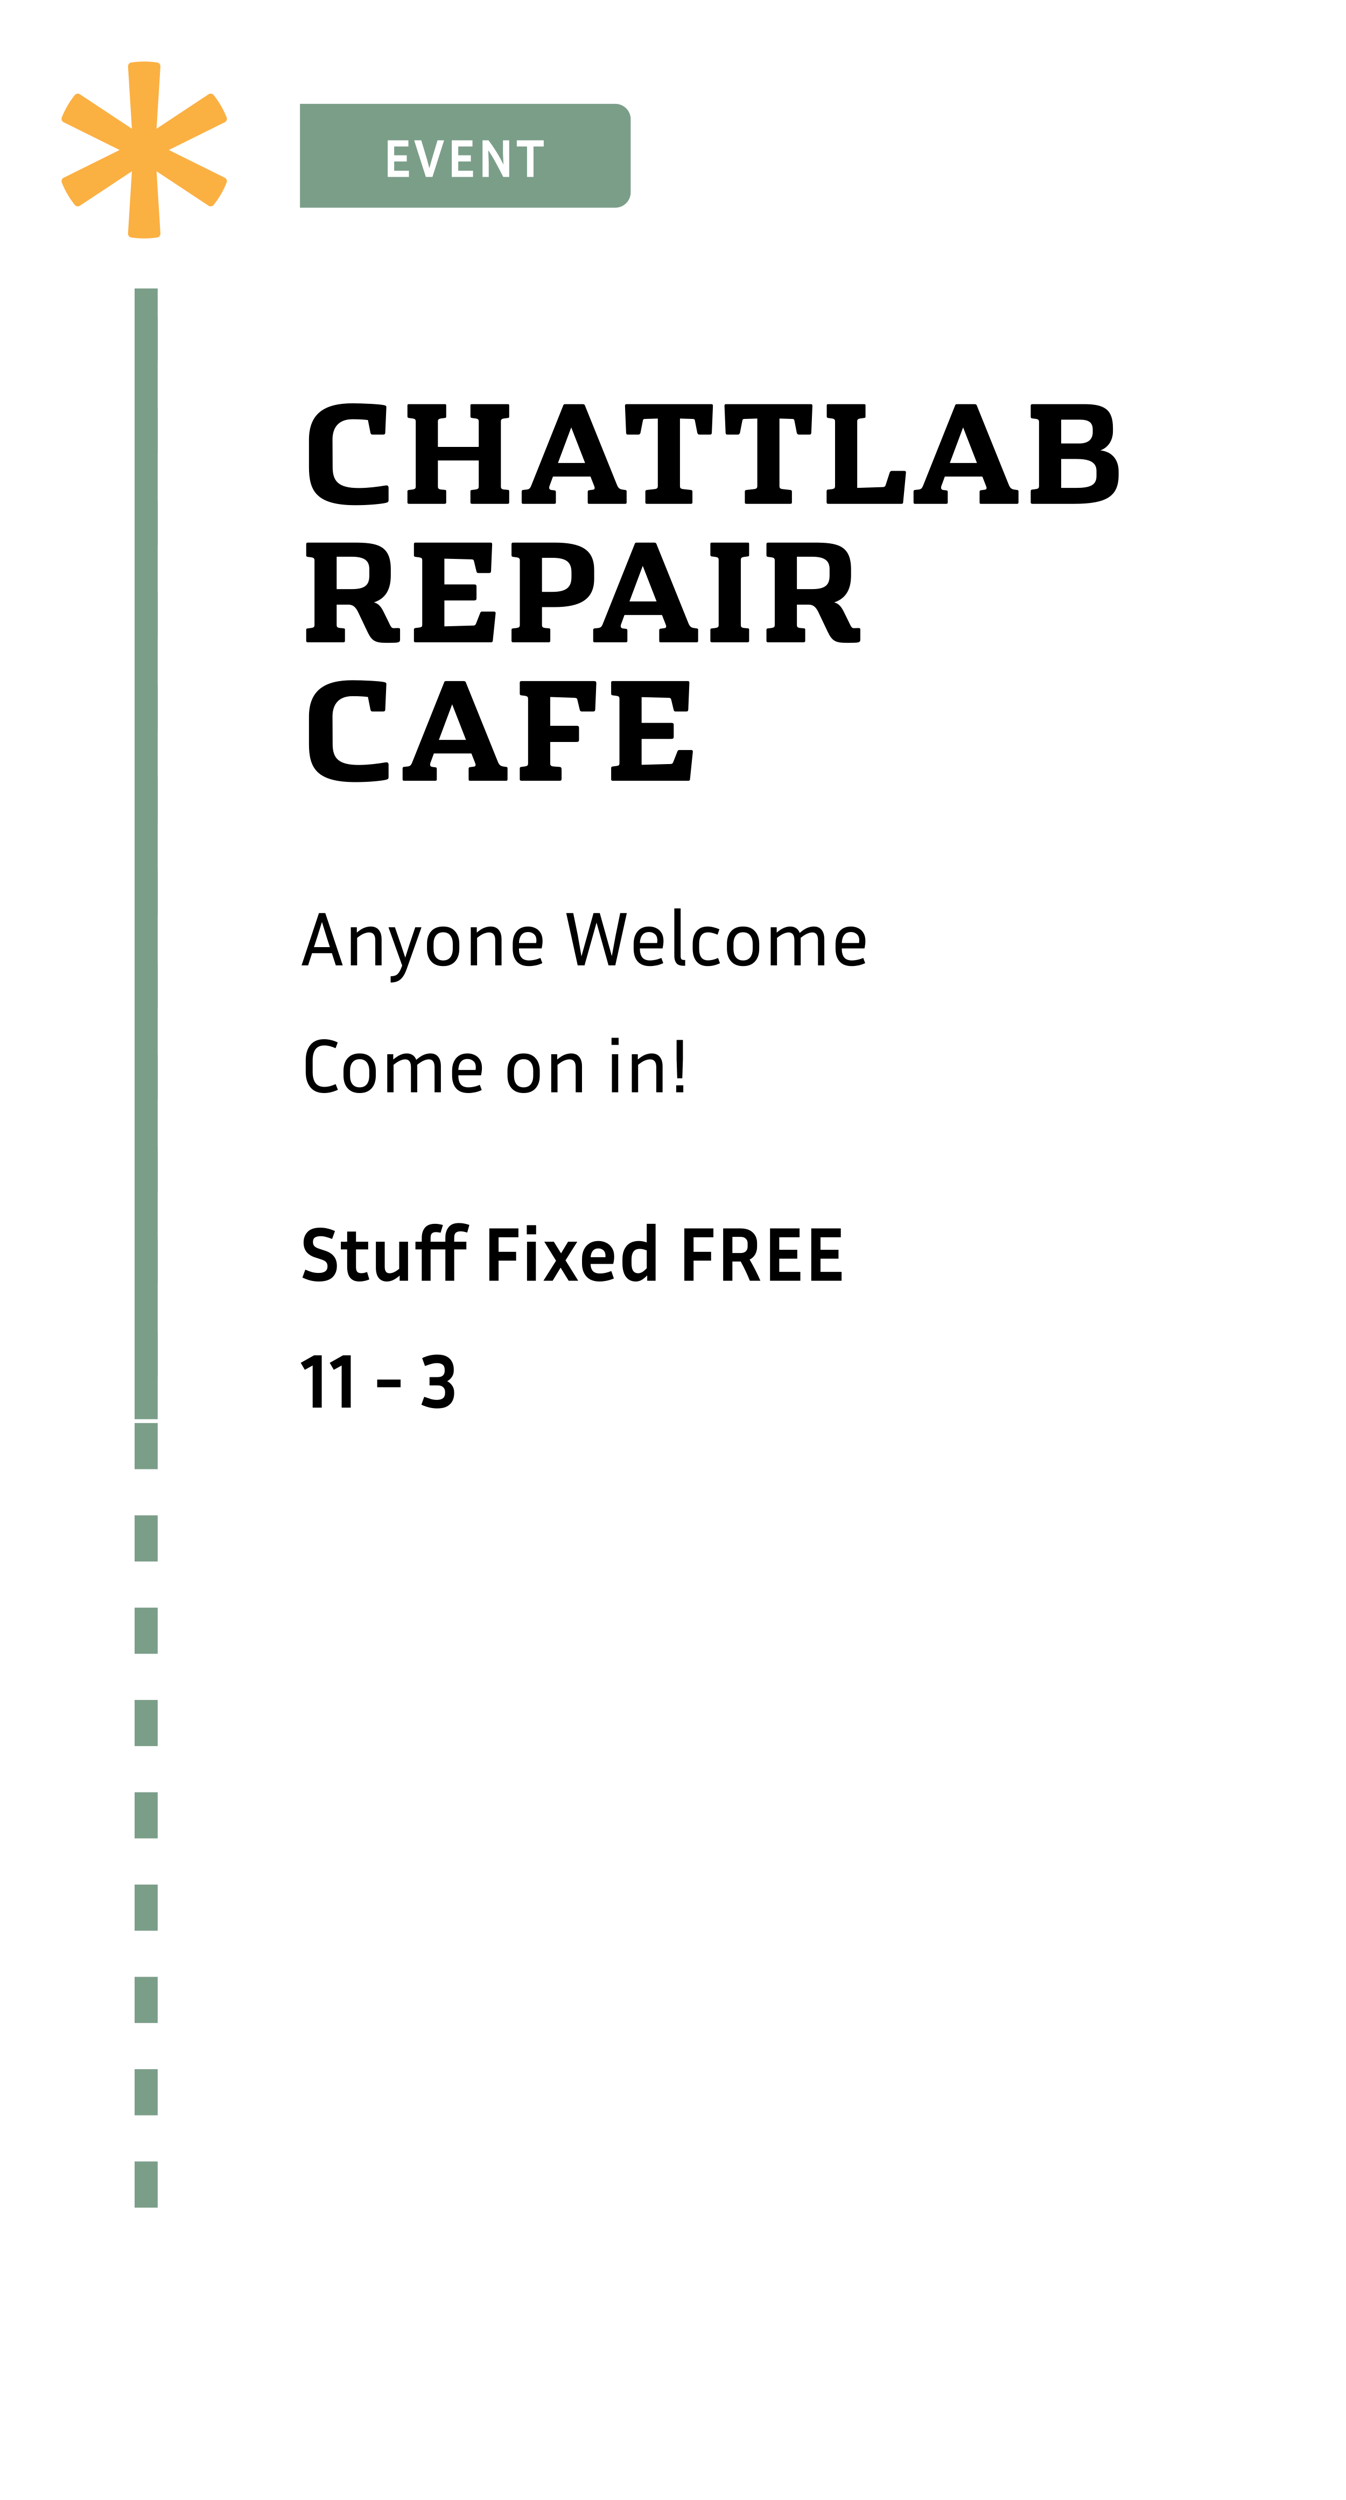 <svg width="350" height="650" viewBox="0 0 350 650" fill="none" xmlns="http://www.w3.org/2000/svg">
<rect width="350" height="650" fill="white"/>
<line x1="38" y1="82" x2="38" y2="574" stroke="#7B9E89" stroke-width="6" stroke-dasharray="12 12"/>
<line x1="38" y1="75" x2="38" y2="369" stroke="#7B9E89" stroke-width="6"/>
<path d="M160 27C162.209 27 164 28.791 164 31V50C164 52.209 162.209 54 160 54H78V27H160Z" fill="#7B9E89"/>
<path d="M106.332 44.39L106.332 46L100.816 46L100.816 36.48L106.192 36.48L106.192 38.09L102.496 38.09L102.496 40.372L105.772 40.372L105.772 41.982L102.496 41.982L102.496 44.39L106.332 44.39ZM115.476 36.48L112.452 46L110.73 46L107.692 36.48L109.54 36.48L110.982 41.268L111.64 43.732L112.34 41.254L113.768 36.48L115.476 36.48ZM122.994 44.39L122.994 46L117.478 46L117.478 36.48L122.854 36.48L122.854 38.09L119.158 38.09L119.158 40.372L122.434 40.372L122.434 41.982L119.158 41.982L119.158 44.39L122.994 44.39ZM125.473 46L125.473 36.48L127.013 36.48C127.751 37.441 128.451 38.459 129.113 39.532C129.776 40.596 130.378 41.693 130.919 42.822L130.794 39.98L130.794 36.48L132.404 36.48L132.404 46L130.864 46C130.266 44.824 129.646 43.643 129.001 42.458C128.367 41.263 127.69 40.139 126.971 39.084L127.083 42.36L127.084 46L125.473 46ZM134.386 38.09L134.386 36.48L141.386 36.48L141.386 38.09L138.726 38.09L138.726 46L137.046 46L137.046 38.09L134.386 38.09Z" fill="white"/>
<path d="M43.903 39L58.444 31.788C58.913 31.556 59.121 31.004 58.928 30.52C58.093 28.421 56.958 26.475 55.575 24.733C55.248 24.322 54.666 24.221 54.228 24.511L40.702 33.467L41.713 17.3C41.745 16.78 41.372 16.323 40.856 16.248C39.76 16.086 38.641 16 37.5 16C36.359 16 35.24 16.086 34.144 16.248C33.628 16.323 33.255 16.78 33.287 17.3L34.298 33.467L20.772 24.511C20.334 24.221 19.752 24.322 19.425 24.733C18.042 26.475 16.907 28.421 16.072 30.52C15.879 31.004 16.087 31.556 16.555 31.788L31.096 39L16.555 46.212C16.087 46.444 15.879 46.996 16.072 47.48C16.907 49.579 18.042 51.525 19.425 53.267C19.752 53.678 20.334 53.779 20.772 53.489L34.298 44.533L33.287 60.7C33.255 61.22 33.628 61.677 34.144 61.752C35.24 61.914 36.359 62 37.5 62C38.641 62 39.76 61.914 40.856 61.752C41.372 61.677 41.745 61.22 41.713 60.7L40.702 44.533L54.228 53.489C54.666 53.779 55.248 53.678 55.575 53.267C56.958 51.525 58.093 49.579 58.928 47.48C59.121 46.996 58.913 46.444 58.444 46.212L43.903 39Z" fill="#FBB042"/>
<path d="M86.46 114.296L86.496 121.46C86.496 125.204 88.08 126.896 93.3 126.896C95.604 126.896 98.232 126.572 100.104 126.248C100.644 126.14 101.04 126.212 101.04 126.86V129.956C101.04 130.424 100.968 130.604 100.356 130.748C99.132 131.036 95.856 131.36 92.472 131.36C82.248 131.36 80.34 127.652 80.34 121.424V114.368C80.34 107.456 84.444 104.864 91.644 104.864C94.236 104.864 99.096 105.08 100.104 105.404C100.392 105.512 100.464 105.62 100.464 105.908L100.176 112.496C100.176 112.856 99.96 113 99.6 113H96.864C96.54 113 96.396 112.82 96.324 112.496L95.676 109.22C94.92 109.112 93.516 109.004 91.68 109.004C87.576 109.004 86.46 111.704 86.46 114.296ZM131.182 127.292L132.046 127.364C132.37 127.4 132.406 127.508 132.406 127.796V130.604C132.406 130.856 132.298 131 132.01 131H122.722C122.47 131 122.326 130.892 122.326 130.64V127.796C122.326 127.544 122.398 127.436 122.65 127.4L123.55 127.292C124.342 127.184 124.486 127.004 124.486 126.428V119.732H113.866V126.428C113.866 127.004 114.01 127.22 114.802 127.292L115.666 127.364C115.99 127.4 116.026 127.508 116.026 127.796V130.604C116.026 130.856 115.918 131 115.63 131H106.342C106.09 131 105.946 130.892 105.946 130.64V127.796C105.946 127.544 106.018 127.436 106.27 127.4L107.17 127.292C107.962 127.184 108.106 127.004 108.106 126.428V109.652C108.106 109.076 107.962 108.896 107.17 108.788L106.306 108.68C106.054 108.644 105.946 108.5 105.946 108.248V105.44C105.946 105.188 106.018 105.08 106.306 105.08H115.666C115.954 105.08 116.026 105.188 116.026 105.44V108.176C116.026 108.572 115.99 108.644 115.666 108.68L114.802 108.788C114.01 108.896 113.866 109.076 113.866 109.652V116.204H124.486V109.652C124.486 109.076 124.342 108.896 123.55 108.788L122.686 108.68C122.434 108.644 122.326 108.5 122.326 108.248V105.44C122.326 105.188 122.398 105.08 122.686 105.08H132.046C132.334 105.08 132.406 105.188 132.406 105.44V108.176C132.406 108.572 132.37 108.644 132.046 108.68L131.182 108.788C130.39 108.896 130.246 109.076 130.246 109.652V126.428C130.246 127.004 130.39 127.22 131.182 127.292ZM146.957 105.08H151.493C151.997 105.08 152.069 105.296 152.249 105.8L160.385 125.96C160.817 127.076 161.249 127.22 162.077 127.328L162.617 127.4C162.833 127.436 162.941 127.508 162.941 127.76V130.64C162.941 130.784 162.869 131 162.617 131H153.221C152.897 131 152.825 131 152.825 130.388V127.904C152.825 127.652 152.933 127.508 153.113 127.472L154.193 127.328C154.589 127.292 154.769 127.004 154.517 126.392L153.545 123.908H143.789L142.889 126.356C142.709 126.896 142.817 127.328 143.357 127.4L144.257 127.508C144.437 127.544 144.545 127.688 144.545 127.94V130.568C144.545 130.892 144.473 131 144.149 131H135.977C135.797 131 135.653 130.892 135.653 130.64V127.832C135.653 127.58 135.761 127.436 135.941 127.4L136.913 127.292C137.597 127.22 137.849 127.04 138.245 125.996L146.381 105.62C146.489 105.26 146.597 105.08 146.957 105.08ZM148.541 111.128L145.085 120.38H152.141L148.541 111.128ZM162.916 105.08H184.984C185.38 105.08 185.38 105.368 185.38 105.62L185.092 112.496C185.056 113 184.804 113 184.516 113H181.852C181.6 113 181.384 112.82 181.312 112.496L180.7 109.364C180.664 109.076 180.484 108.932 180.232 108.932L176.812 108.824V126.32C176.812 126.896 176.956 127.112 177.748 127.184L179.692 127.4C179.908 127.436 180.052 127.58 180.052 127.796V130.64C180.052 130.856 179.944 131 179.656 131H168.208C167.92 131 167.812 130.892 167.812 130.64V127.832C167.812 127.58 167.92 127.436 168.172 127.4L170.116 127.184C170.908 127.112 171.052 126.86 171.052 126.32V108.824L167.632 108.932C167.38 108.932 167.2 109.076 167.164 109.364L166.552 112.496C166.48 112.82 166.264 113 166.012 113H163.384C163.096 113 162.844 113 162.808 112.496L162.52 105.62C162.52 105.368 162.52 105.08 162.916 105.08ZM188.785 105.08H210.853C211.249 105.08 211.249 105.368 211.249 105.62L210.961 112.496C210.925 113 210.673 113 210.385 113H207.721C207.469 113 207.253 112.82 207.181 112.496L206.569 109.364C206.533 109.076 206.353 108.932 206.101 108.932L202.681 108.824V126.32C202.681 126.896 202.825 127.112 203.617 127.184L205.561 127.4C205.777 127.436 205.921 127.58 205.921 127.796V130.64C205.921 130.856 205.813 131 205.525 131H194.077C193.789 131 193.681 130.892 193.681 130.64V127.832C193.681 127.58 193.789 127.436 194.041 127.4L195.985 127.184C196.777 127.112 196.921 126.86 196.921 126.32V108.824L193.501 108.932C193.249 108.932 193.069 109.076 193.033 109.364L192.421 112.496C192.349 112.82 192.133 113 191.881 113H189.253C188.965 113 188.713 113 188.677 112.496L188.389 105.62C188.389 105.368 188.389 105.08 188.785 105.08ZM234.455 131H215.303C215.051 131 214.943 130.784 214.943 130.64V127.724C214.943 127.472 215.051 127.328 215.267 127.292L216.311 127.184C216.995 127.076 217.139 126.896 217.139 126.32V109.652C217.139 109.076 216.995 108.896 216.203 108.788L215.339 108.68C215.087 108.644 214.979 108.5 214.979 108.248V105.44C214.979 105.188 215.051 105.08 215.339 105.08H224.699C224.987 105.08 225.059 105.188 225.059 105.44V108.176C225.059 108.572 225.023 108.644 224.699 108.68L223.835 108.788C223.043 108.896 222.899 109.076 222.899 109.652V126.86L229.559 126.644C229.991 126.644 230.135 126.5 230.279 126.176L231.323 122.936C231.431 122.612 231.647 122.432 231.863 122.432H235.103C235.391 122.432 235.607 122.504 235.571 122.936L234.851 130.46C234.851 130.712 234.851 130.964 234.455 131ZM248.853 105.08H253.389C253.893 105.08 253.965 105.296 254.145 105.8L262.281 125.96C262.713 127.076 263.145 127.22 263.973 127.328L264.513 127.4C264.729 127.436 264.837 127.508 264.837 127.76V130.64C264.837 130.784 264.765 131 264.513 131H255.117C254.793 131 254.721 131 254.721 130.388V127.904C254.721 127.652 254.829 127.508 255.009 127.472L256.089 127.328C256.485 127.292 256.665 127.004 256.413 126.392L255.441 123.908H245.685L244.785 126.356C244.605 126.896 244.713 127.328 245.253 127.4L246.153 127.508C246.333 127.544 246.441 127.688 246.441 127.94V130.568C246.441 130.892 246.369 131 246.045 131H237.873C237.693 131 237.549 130.892 237.549 130.64V127.832C237.549 127.58 237.657 127.436 237.837 127.4L238.809 127.292C239.493 127.22 239.745 127.04 240.141 125.996L248.277 105.62C248.385 105.26 248.493 105.08 248.853 105.08ZM250.437 111.128L246.981 120.38H254.037L250.437 111.128ZM289.402 111.344V112.064C289.402 114.404 288.25 116.348 286.126 117.104C288.682 117.356 290.878 119.048 290.878 122.612V123.476C290.878 129.02 287.818 131 279.286 131H268.414C268.126 131 268.018 130.784 268.018 130.64V127.724C268.018 127.472 268.126 127.328 268.378 127.292L269.242 127.184C270.034 127.076 270.178 126.896 270.178 126.32V109.76C270.178 109.184 269.998 109.004 269.242 108.896L268.378 108.788C268.126 108.752 268.018 108.608 268.018 108.356V105.44C268.018 105.296 268.126 105.08 268.414 105.08H281.806C287.026 105.08 289.402 106.304 289.402 111.344ZM279.862 119.336H275.938V126.86H279.718C283.318 126.86 285.118 126.248 285.118 123.764V122.432C285.118 120.092 283.174 119.336 279.862 119.336ZM280.726 109.112H275.938V115.304H280.654C283.066 115.304 284.146 114.152 284.146 112.352V111.74C284.146 109.94 283.246 109.112 280.726 109.112ZM101.616 148.028V149.612C101.616 153.572 100.032 155.696 97.224 156.632C98.304 156.884 99.024 157.604 99.78 159.152L100.932 161.492C101.652 163.04 101.832 163.328 102.336 163.328C102.804 163.328 103.272 163.292 103.524 163.292C103.992 163.292 104.028 163.436 104.028 163.796V166.172C104.028 167.108 103.812 167.144 100.608 167.144C97.584 167.144 96.72 166.748 95.496 164.156L93.084 159.08C92.328 157.532 91.5 157.244 90.672 157.208H87.54V162.428C87.54 163.004 87.684 163.22 88.476 163.292L89.34 163.364C89.664 163.4 89.7 163.508 89.7 163.796V166.604C89.7 166.856 89.592 167 89.304 167H80.016C79.764 167 79.62 166.892 79.62 166.64V163.796C79.62 163.544 79.692 163.436 79.944 163.4L80.844 163.292C81.636 163.184 81.78 163.004 81.78 162.428V145.76C81.78 145.184 81.6 145.004 80.844 144.896L79.98 144.788C79.728 144.752 79.62 144.608 79.62 144.356V141.44C79.62 141.296 79.728 141.08 80.016 141.08H92.04C98.016 141.08 101.616 141.728 101.616 148.028ZM96.036 148.028C96.036 145.94 94.992 144.752 91.464 144.752H87.54V153.176H91.464C94.992 153.176 96.036 152.06 96.036 149.612V148.028ZM127.686 167H108.03C107.742 167 107.634 166.856 107.634 166.64V163.724C107.634 163.472 107.742 163.328 107.994 163.292L108.858 163.184C109.65 163.076 109.794 163.004 109.794 162.32V145.76C109.794 145.148 109.65 145.004 108.858 144.896L107.994 144.788C107.742 144.752 107.634 144.608 107.634 144.356V141.44C107.634 141.224 107.742 141.08 108.03 141.08H127.578C127.974 141.08 127.974 141.368 127.974 141.62L127.686 148.496C127.65 148.928 127.47 149 127.11 149H124.41C124.086 149 123.978 148.892 123.87 148.496L123.294 146.084C123.186 145.616 123.114 145.436 122.502 145.436L115.554 145.256V151.952H123.294C123.762 151.952 123.906 152.096 123.906 152.564V155.516C123.906 155.984 123.762 156.128 123.186 156.128H115.554V162.86L123.078 162.644C123.546 162.644 123.654 162.428 123.798 162.104L124.842 159.44C124.95 159.116 125.094 159.008 125.382 159.008H128.406C128.73 159.008 128.91 159.116 128.874 159.512L128.154 166.46C128.118 166.82 128.082 167 127.686 167ZM141.867 163.292L142.731 163.364C143.055 163.4 143.091 163.508 143.091 163.796V166.604C143.091 166.856 142.983 167 142.695 167H133.407C133.155 167 133.011 166.892 133.011 166.64V163.796C133.011 163.544 133.083 163.436 133.335 163.4L134.235 163.292C135.027 163.184 135.171 163.004 135.171 162.428V145.76C135.171 145.184 134.991 145.004 134.235 144.896L133.371 144.788C133.119 144.752 133.011 144.608 133.011 144.356V141.44C133.011 141.296 133.119 141.08 133.407 141.08H144.171C151.227 141.08 154.503 142.952 154.503 148.208V150.512C154.503 155.768 150.975 157.856 144.171 157.856H140.931V162.428C140.931 163.004 141.075 163.22 141.867 163.292ZM143.595 145.04H140.931V153.896H143.595C147.411 153.896 148.599 152.6 148.599 150.008V148.856C148.599 146.264 147.411 145.04 143.595 145.04ZM165.549 141.08H170.085C170.589 141.08 170.661 141.296 170.841 141.8L178.977 161.96C179.409 163.076 179.841 163.22 180.669 163.328L181.209 163.4C181.425 163.436 181.533 163.508 181.533 163.76V166.64C181.533 166.784 181.461 167 181.209 167H171.813C171.489 167 171.417 167 171.417 166.388V163.904C171.417 163.652 171.525 163.508 171.705 163.472L172.785 163.328C173.181 163.292 173.361 163.004 173.109 162.392L172.137 159.908H162.381L161.481 162.356C161.301 162.896 161.409 163.328 161.949 163.4L162.849 163.508C163.029 163.544 163.137 163.688 163.137 163.94V166.568C163.137 166.892 163.065 167 162.741 167H154.569C154.389 167 154.245 166.892 154.245 166.64V163.832C154.245 163.58 154.353 163.436 154.533 163.4L155.505 163.292C156.189 163.22 156.441 163.04 156.837 161.996L164.973 141.62C165.081 141.26 165.189 141.08 165.549 141.08ZM167.133 147.128L163.677 156.38H170.733L167.133 147.128ZM193.571 163.292L194.435 163.364C194.759 163.4 194.795 163.508 194.795 163.796V166.604C194.795 166.856 194.687 167 194.399 167H185.111C184.859 167 184.715 166.892 184.715 166.64V163.796C184.715 163.544 184.787 163.436 185.039 163.4L185.939 163.292C186.731 163.184 186.875 163.004 186.875 162.428V145.652C186.875 145.076 186.731 144.896 185.939 144.788L185.075 144.68C184.823 144.644 184.715 144.5 184.715 144.248V141.44C184.715 141.188 184.787 141.08 185.075 141.08H194.435C194.723 141.08 194.795 141.188 194.795 141.44V144.176C194.795 144.572 194.759 144.644 194.435 144.68L193.571 144.788C192.779 144.896 192.635 145.076 192.635 145.652V162.428C192.635 163.004 192.779 163.22 193.571 163.292ZM221.295 148.028V149.612C221.295 153.572 219.711 155.696 216.903 156.632C217.983 156.884 218.703 157.604 219.459 159.152L220.611 161.492C221.331 163.04 221.511 163.328 222.015 163.328C222.483 163.328 222.951 163.292 223.203 163.292C223.671 163.292 223.707 163.436 223.707 163.796V166.172C223.707 167.108 223.491 167.144 220.287 167.144C217.263 167.144 216.399 166.748 215.175 164.156L212.763 159.08C212.007 157.532 211.179 157.244 210.351 157.208H207.219V162.428C207.219 163.004 207.363 163.22 208.155 163.292L209.019 163.364C209.343 163.4 209.379 163.508 209.379 163.796V166.604C209.379 166.856 209.271 167 208.983 167H199.695C199.443 167 199.299 166.892 199.299 166.64V163.796C199.299 163.544 199.371 163.436 199.623 163.4L200.523 163.292C201.315 163.184 201.459 163.004 201.459 162.428V145.76C201.459 145.184 201.279 145.004 200.523 144.896L199.659 144.788C199.407 144.752 199.299 144.608 199.299 144.356V141.44C199.299 141.296 199.407 141.08 199.695 141.08H211.719C217.695 141.08 221.295 141.728 221.295 148.028ZM215.715 148.028C215.715 145.94 214.671 144.752 211.143 144.752H207.219V153.176H211.143C214.671 153.176 215.715 152.06 215.715 149.612V148.028ZM86.46 186.296L86.496 193.46C86.496 197.204 88.08 198.896 93.3 198.896C95.604 198.896 98.232 198.572 100.104 198.248C100.644 198.14 101.04 198.212 101.04 198.86V201.956C101.04 202.424 100.968 202.604 100.356 202.748C99.132 203.036 95.856 203.36 92.472 203.36C82.248 203.36 80.34 199.652 80.34 193.424V186.368C80.34 179.456 84.444 176.864 91.644 176.864C94.236 176.864 99.096 177.08 100.104 177.404C100.392 177.512 100.464 177.62 100.464 177.908L100.176 184.496C100.176 184.856 99.96 185 99.6 185H96.864C96.54 185 96.396 184.82 96.324 184.496L95.676 181.22C94.92 181.112 93.516 181.004 91.68 181.004C87.576 181.004 86.46 183.704 86.46 186.296ZM115.99 177.08H120.526C121.03 177.08 121.102 177.296 121.282 177.8L129.418 197.96C129.85 199.076 130.282 199.22 131.11 199.328L131.65 199.4C131.866 199.436 131.974 199.508 131.974 199.76V202.64C131.974 202.784 131.902 203 131.65 203H122.254C121.93 203 121.858 203 121.858 202.388V199.904C121.858 199.652 121.966 199.508 122.146 199.472L123.226 199.328C123.622 199.292 123.802 199.004 123.55 198.392L122.578 195.908H112.822L111.922 198.356C111.742 198.896 111.85 199.328 112.39 199.4L113.29 199.508C113.47 199.544 113.578 199.688 113.578 199.94V202.568C113.578 202.892 113.506 203 113.182 203H105.01C104.83 203 104.686 202.892 104.686 202.64V199.832C104.686 199.58 104.794 199.436 104.974 199.4L105.946 199.292C106.63 199.22 106.882 199.04 107.278 197.996L115.414 177.62C115.522 177.26 115.63 177.08 115.99 177.08ZM117.574 183.128L114.118 192.38H121.174L117.574 183.128ZM144.012 199.292L145.452 199.4C145.92 199.436 146.028 199.616 146.028 200.156V202.568C146.028 202.784 145.92 203 145.632 203H135.552C135.264 203 135.156 202.784 135.156 202.64V199.832C135.156 199.58 135.264 199.436 135.516 199.4L136.38 199.292C137.172 199.184 137.316 199.004 137.316 198.428V181.76C137.316 181.184 137.136 181.004 136.38 180.896L135.516 180.788C135.264 180.752 135.156 180.608 135.156 180.356V177.44C135.156 177.296 135.264 177.08 135.552 177.08H154.488C154.956 177.08 155.064 177.368 155.064 177.62L154.776 184.496C154.74 184.856 154.596 185 154.2 185H151.284C150.996 185 150.816 184.856 150.744 184.496L150.168 182.084C150.06 181.616 149.988 181.472 149.376 181.436L143.076 181.22V188.708H149.952C150.42 188.708 150.564 188.852 150.564 189.32V192.308C150.564 192.776 150.42 192.92 149.844 192.92H143.076V198.428C143.076 199.004 143.22 199.22 144.012 199.292ZM178.968 203H159.312C159.024 203 158.916 202.856 158.916 202.64V199.724C158.916 199.472 159.024 199.328 159.276 199.292L160.14 199.184C160.932 199.076 161.076 199.004 161.076 198.32V181.76C161.076 181.148 160.932 181.004 160.14 180.896L159.276 180.788C159.024 180.752 158.916 180.608 158.916 180.356V177.44C158.916 177.224 159.024 177.08 159.312 177.08H178.86C179.256 177.08 179.256 177.368 179.256 177.62L178.968 184.496C178.932 184.928 178.752 185 178.392 185H175.692C175.368 185 175.26 184.892 175.152 184.496L174.576 182.084C174.468 181.616 174.396 181.436 173.784 181.436L166.836 181.256V187.952H174.576C175.044 187.952 175.188 188.096 175.188 188.564V191.516C175.188 191.984 175.044 192.128 174.468 192.128H166.836V198.86L174.36 198.644C174.828 198.644 174.936 198.428 175.08 198.104L176.124 195.44C176.232 195.116 176.376 195.008 176.664 195.008H179.688C180.012 195.008 180.192 195.116 180.156 195.512L179.436 202.46C179.4 202.82 179.364 203 178.968 203Z" fill="black"/>
<path d="M87.32 251L86.3 247.84H81.14L80.12 251H78.42L82.94 237.4H84.58L89.12 251H87.32ZM82.4 243.92L81.64 246.26H85.78L85.02 243.92L83.72 239.72L82.4 243.92ZM95.985 242.44C95.612 242.44 95.171 242.533 94.665 242.72C94.171 242.907 93.572 243.287 92.865 243.86V251H91.225V241.1H92.785V242.48C93.492 241.88 94.132 241.467 94.705 241.24C95.291 241.013 95.852 240.9 96.385 240.9C97.305 240.9 98.005 241.193 98.485 241.78C98.978 242.353 99.225 243.173 99.225 244.24V251H97.585V244.48C97.585 243.12 97.052 242.44 95.985 242.44ZM105.738 252C105.311 253.2 104.784 254.073 104.158 254.62C103.544 255.18 102.684 255.46 101.578 255.46V253.84C102.031 253.827 102.418 253.767 102.738 253.66C103.071 253.553 103.364 253.333 103.618 253C103.884 252.68 104.138 252.2 104.378 251.56L104.578 251.06L101.018 241.1H102.698L104.358 245.92L105.378 249L106.358 245.92L107.978 241.1H109.598L105.738 252ZM119.436 245.44V246.64C119.436 248.053 119.069 249.167 118.336 249.98C117.616 250.793 116.583 251.2 115.236 251.2C113.903 251.2 112.869 250.793 112.136 249.98C111.403 249.167 111.036 248.053 111.036 246.64V245.44C111.036 244.053 111.396 242.953 112.116 242.14C112.849 241.313 113.889 240.9 115.236 240.9C116.583 240.9 117.616 241.313 118.336 242.14C119.069 242.953 119.436 244.053 119.436 245.44ZM117.736 245.44C117.736 244.493 117.523 243.753 117.096 243.22C116.669 242.673 116.049 242.4 115.236 242.4C114.436 242.4 113.816 242.673 113.376 243.22C112.949 243.753 112.736 244.493 112.736 245.44V246.64C112.736 247.627 112.949 248.387 113.376 248.92C113.816 249.453 114.436 249.72 115.236 249.72C116.049 249.72 116.669 249.453 117.096 248.92C117.523 248.387 117.736 247.627 117.736 246.64V245.44ZM127.176 242.44C126.803 242.44 126.363 242.533 125.856 242.72C125.363 242.907 124.763 243.287 124.056 243.86V251H122.416V241.1H123.976V242.48C124.683 241.88 125.323 241.467 125.896 241.24C126.483 241.013 127.043 240.9 127.576 240.9C128.496 240.9 129.196 241.193 129.676 241.78C130.17 242.353 130.416 243.173 130.416 244.24V251H128.776V244.48C128.776 243.12 128.243 242.44 127.176 242.44ZM141.022 250.42C140.422 250.713 139.822 250.913 139.222 251.02C138.622 251.14 138.069 251.2 137.562 251.2C136.135 251.2 135.069 250.793 134.362 249.98C133.669 249.167 133.322 248.053 133.322 246.64V245.44C133.322 244.067 133.669 242.967 134.362 242.14C135.069 241.313 136.062 240.9 137.342 240.9C138.022 240.9 138.642 241.04 139.202 241.32C139.775 241.587 140.229 242 140.562 242.56C140.909 243.107 141.082 243.813 141.082 244.68C141.082 245.24 141.002 245.88 140.842 246.6H134.942V246.64C134.942 247.653 135.149 248.42 135.562 248.94C135.989 249.46 136.669 249.72 137.602 249.72C138.029 249.72 138.495 249.667 139.002 249.56C139.522 249.453 140.029 249.287 140.522 249.06L141.022 250.42ZM137.342 242.34C136.569 242.34 135.982 242.593 135.582 243.1C135.195 243.593 134.982 244.293 134.942 245.2H139.422C139.462 244.96 139.482 244.733 139.482 244.52C139.482 243.773 139.269 243.227 138.842 242.88C138.429 242.52 137.929 242.34 137.342 242.34ZM150.236 243.16L151.196 248.66L154.336 237.4H155.956L159.096 248.6L160.096 243.16L161.276 237.4H162.996L159.996 251H158.236L155.116 239.88L151.996 251H150.216L147.236 237.4H149.056L150.236 243.16ZM172.467 250.42C171.867 250.713 171.267 250.913 170.667 251.02C170.067 251.14 169.514 251.2 169.007 251.2C167.581 251.2 166.514 250.793 165.807 249.98C165.114 249.167 164.767 248.053 164.767 246.64V245.44C164.767 244.067 165.114 242.967 165.807 242.14C166.514 241.313 167.507 240.9 168.787 240.9C169.467 240.9 170.087 241.04 170.647 241.32C171.221 241.587 171.674 242 172.007 242.56C172.354 243.107 172.527 243.813 172.527 244.68C172.527 245.24 172.447 245.88 172.287 246.6H166.387V246.64C166.387 247.653 166.594 248.42 167.007 248.94C167.434 249.46 168.114 249.72 169.047 249.72C169.474 249.72 169.941 249.667 170.447 249.56C170.967 249.453 171.474 249.287 171.967 249.06L172.467 250.42ZM168.787 242.34C168.014 242.34 167.427 242.593 167.027 243.1C166.641 243.593 166.427 244.293 166.387 245.2H170.867C170.907 244.96 170.927 244.733 170.927 244.52C170.927 243.773 170.714 243.227 170.287 242.88C169.874 242.52 169.374 242.34 168.787 242.34ZM175.345 248.6V236.2H176.985V248.52C176.985 248.88 177.039 249.153 177.145 249.34C177.265 249.513 177.499 249.6 177.845 249.6H178.165V251.1H177.705C176.825 251.1 176.212 250.867 175.865 250.4C175.519 249.933 175.345 249.333 175.345 248.6ZM181.799 245.46V246.64C181.799 247.653 181.986 248.42 182.359 248.94C182.732 249.447 183.326 249.7 184.139 249.7C184.939 249.7 185.799 249.493 186.719 249.08L187.219 250.46C186.126 250.953 185.066 251.2 184.039 251.2C182.759 251.2 181.786 250.793 181.119 249.98C180.452 249.167 180.119 248.053 180.119 246.64V245.46C180.119 244.047 180.452 242.933 181.119 242.12C181.786 241.307 182.759 240.9 184.039 240.9C184.519 240.9 185.012 240.967 185.519 241.1C186.039 241.22 186.559 241.393 187.079 241.62L186.579 243.02C186.139 242.833 185.712 242.687 185.299 242.58C184.899 242.473 184.512 242.42 184.139 242.42C183.326 242.42 182.732 242.68 182.359 243.2C181.986 243.707 181.799 244.46 181.799 245.46ZM197.424 245.44V246.64C197.424 248.053 197.058 249.167 196.324 249.98C195.604 250.793 194.571 251.2 193.224 251.2C191.891 251.2 190.858 250.793 190.124 249.98C189.391 249.167 189.024 248.053 189.024 246.64V245.44C189.024 244.053 189.384 242.953 190.104 242.14C190.838 241.313 191.878 240.9 193.224 240.9C194.571 240.9 195.604 241.313 196.324 242.14C197.058 242.953 197.424 244.053 197.424 245.44ZM195.724 245.44C195.724 244.493 195.511 243.753 195.084 243.22C194.658 242.673 194.038 242.4 193.224 242.4C192.424 242.4 191.804 242.673 191.364 243.22C190.938 243.753 190.724 244.493 190.724 245.44V246.64C190.724 247.627 190.938 248.387 191.364 248.92C191.804 249.453 192.424 249.72 193.224 249.72C194.038 249.72 194.658 249.453 195.084 248.92C195.511 248.387 195.724 247.627 195.724 246.64V245.44ZM205.065 242.44C204.691 242.44 204.271 242.54 203.805 242.74C203.338 242.927 202.751 243.3 202.045 243.86V251H200.405V241.1H201.965V242.48C202.671 241.893 203.298 241.487 203.845 241.26C204.391 241.02 204.931 240.9 205.465 240.9C206.091 240.9 206.611 241.047 207.025 241.34C207.438 241.62 207.745 242.027 207.945 242.56C208.678 241.933 209.331 241.5 209.905 241.26C210.491 241.02 211.065 240.9 211.625 240.9C212.505 240.9 213.178 241.193 213.645 241.78C214.111 242.353 214.345 243.173 214.345 244.24V251H212.705V244.48C212.705 243.12 212.211 242.44 211.225 242.44C210.851 242.44 210.425 242.54 209.945 242.74C209.478 242.927 208.891 243.3 208.185 243.86C208.198 243.913 208.205 243.973 208.205 244.04C208.205 244.107 208.205 244.173 208.205 244.24V251H206.565V244.48C206.565 243.12 206.065 242.44 205.065 242.44ZM224.967 250.42C224.367 250.713 223.767 250.913 223.167 251.02C222.567 251.14 222.014 251.2 221.507 251.2C220.081 251.2 219.014 250.793 218.307 249.98C217.614 249.167 217.267 248.053 217.267 246.64V245.44C217.267 244.067 217.614 242.967 218.307 242.14C219.014 241.313 220.007 240.9 221.287 240.9C221.967 240.9 222.587 241.04 223.147 241.32C223.721 241.587 224.174 242 224.507 242.56C224.854 243.107 225.027 243.813 225.027 244.68C225.027 245.24 224.947 245.88 224.787 246.6H218.887V246.64C218.887 247.653 219.094 248.42 219.507 248.94C219.934 249.46 220.614 249.72 221.547 249.72C221.974 249.72 222.441 249.667 222.947 249.56C223.467 249.453 223.974 249.287 224.467 249.06L224.967 250.42ZM221.287 242.34C220.514 242.34 219.927 242.593 219.527 243.1C219.141 243.593 218.927 244.293 218.887 245.2H223.367C223.407 244.96 223.427 244.733 223.427 244.52C223.427 243.773 223.214 243.227 222.787 242.88C222.374 242.52 221.874 242.34 221.287 242.34ZM81.3 278.7C81.3 279.953 81.547 280.92 82.04 281.6C82.547 282.267 83.32 282.6 84.36 282.6C84.813 282.6 85.26 282.547 85.7 282.44C86.14 282.333 86.667 282.147 87.28 281.88L87.86 283.36C87.207 283.653 86.587 283.867 86 284C85.413 284.133 84.847 284.2 84.3 284.2C82.727 284.2 81.533 283.707 80.72 282.72C79.907 281.733 79.5 280.393 79.5 278.7V275.7C79.5 274.007 79.907 272.667 80.72 271.68C81.533 270.693 82.727 270.2 84.3 270.2C84.847 270.2 85.413 270.267 86 270.4C86.6 270.533 87.207 270.747 87.82 271.04L87.26 272.54C86.18 272.06 85.213 271.82 84.36 271.82C83.32 271.82 82.547 272.153 82.04 272.82C81.547 273.487 81.3 274.447 81.3 275.7V278.7ZM97.717 278.44V279.64C97.717 281.053 97.35 282.167 96.617 282.98C95.897 283.793 94.864 284.2 93.517 284.2C92.184 284.2 91.15 283.793 90.417 282.98C89.684 282.167 89.317 281.053 89.317 279.64V278.44C89.317 277.053 89.677 275.953 90.397 275.14C91.13 274.313 92.171 273.9 93.517 273.9C94.864 273.9 95.897 274.313 96.617 275.14C97.35 275.953 97.717 277.053 97.717 278.44ZM96.017 278.44C96.017 277.493 95.804 276.753 95.377 276.22C94.951 275.673 94.331 275.4 93.517 275.4C92.717 275.4 92.097 275.673 91.657 276.22C91.231 276.753 91.017 277.493 91.017 278.44V279.64C91.017 280.627 91.231 281.387 91.657 281.92C92.097 282.453 92.717 282.72 93.517 282.72C94.331 282.72 94.951 282.453 95.377 281.92C95.804 281.387 96.017 280.627 96.017 279.64V278.44ZM105.358 275.44C104.984 275.44 104.564 275.54 104.098 275.74C103.631 275.927 103.044 276.3 102.338 276.86V284H100.698V274.1H102.258V275.48C102.964 274.893 103.591 274.487 104.138 274.26C104.684 274.02 105.224 273.9 105.758 273.9C106.384 273.9 106.904 274.047 107.318 274.34C107.731 274.62 108.038 275.027 108.238 275.56C108.971 274.933 109.624 274.5 110.198 274.26C110.784 274.02 111.358 273.9 111.918 273.9C112.798 273.9 113.471 274.193 113.938 274.78C114.404 275.353 114.638 276.173 114.638 277.24V284H112.998V277.48C112.998 276.12 112.504 275.44 111.518 275.44C111.144 275.44 110.718 275.54 110.237 275.74C109.771 275.927 109.184 276.3 108.478 276.86C108.491 276.913 108.498 276.973 108.498 277.04C108.498 277.107 108.498 277.173 108.498 277.24V284H106.858V277.48C106.858 276.12 106.358 275.44 105.358 275.44ZM125.26 283.42C124.66 283.713 124.06 283.913 123.46 284.02C122.86 284.14 122.307 284.2 121.8 284.2C120.374 284.2 119.307 283.793 118.6 282.98C117.907 282.167 117.56 281.053 117.56 279.64V278.44C117.56 277.067 117.907 275.967 118.6 275.14C119.307 274.313 120.3 273.9 121.58 273.9C122.26 273.9 122.88 274.04 123.44 274.32C124.014 274.587 124.467 275 124.8 275.56C125.147 276.107 125.32 276.813 125.32 277.68C125.32 278.24 125.24 278.88 125.08 279.6H119.18V279.64C119.18 280.653 119.387 281.42 119.8 281.94C120.227 282.46 120.907 282.72 121.84 282.72C122.267 282.72 122.734 282.667 123.24 282.56C123.76 282.453 124.267 282.287 124.76 282.06L125.26 283.42ZM121.58 275.34C120.807 275.34 120.22 275.593 119.82 276.1C119.434 276.593 119.22 277.293 119.18 278.2H123.66C123.7 277.96 123.72 277.733 123.72 277.52C123.72 276.773 123.507 276.227 123.08 275.88C122.667 275.52 122.167 275.34 121.58 275.34ZM140.354 278.44V279.64C140.354 281.053 139.987 282.167 139.254 282.98C138.534 283.793 137.501 284.2 136.154 284.2C134.821 284.2 133.787 283.793 133.054 282.98C132.321 282.167 131.954 281.053 131.954 279.64V278.44C131.954 277.053 132.314 275.953 133.034 275.14C133.767 274.313 134.807 273.9 136.154 273.9C137.501 273.9 138.534 274.313 139.254 275.14C139.987 275.953 140.354 277.053 140.354 278.44ZM138.654 278.44C138.654 277.493 138.441 276.753 138.014 276.22C137.587 275.673 136.967 275.4 136.154 275.4C135.354 275.4 134.734 275.673 134.294 276.22C133.867 276.753 133.654 277.493 133.654 278.44V279.64C133.654 280.627 133.867 281.387 134.294 281.92C134.734 282.453 135.354 282.72 136.154 282.72C136.967 282.72 137.587 282.453 138.014 281.92C138.441 281.387 138.654 280.627 138.654 279.64V278.44ZM148.094 275.44C147.721 275.44 147.281 275.533 146.774 275.72C146.281 275.907 145.681 276.287 144.974 276.86V284H143.334V274.1H144.894V275.48C145.601 274.88 146.241 274.467 146.814 274.24C147.401 274.013 147.961 273.9 148.494 273.9C149.414 273.9 150.114 274.193 150.594 274.78C151.088 275.353 151.334 276.173 151.334 277.24V284H149.694V277.48C149.694 276.12 149.161 275.44 148.094 275.44ZM160.855 271.68H159.015V269.84H160.855V271.68ZM160.755 284H159.115V274.1H160.755V284ZM169.051 275.44C168.678 275.44 168.238 275.533 167.731 275.72C167.238 275.907 166.638 276.287 165.931 276.86V284H164.291V274.1H165.851V275.48C166.558 274.88 167.198 274.467 167.771 274.24C168.358 274.013 168.918 273.9 169.451 273.9C170.371 273.9 171.071 274.193 171.551 274.78C172.045 275.353 172.291 276.173 172.291 277.24V284H170.651V277.48C170.651 276.12 170.118 275.44 169.051 275.44ZM177.417 280.36H176.097L175.937 275.4V270.4H177.577V275.4L177.417 280.36ZM177.677 284H175.837V282.18H177.677V284Z" fill="black"/>
<path d="M82.84 330.98C84.387 330.98 85.16 330.407 85.16 329.26C85.16 328.793 85.04 328.427 84.8 328.16C84.573 327.893 84.147 327.66 83.52 327.46L81.88 326.92C79.92 326.28 78.94 324.993 78.94 323.06C78.94 321.94 79.287 321.02 79.98 320.3C80.687 319.567 81.787 319.2 83.28 319.2C83.907 319.2 84.527 319.273 85.14 319.42C85.753 319.553 86.407 319.773 87.1 320.08L86.36 322.14C85.72 321.887 85.173 321.707 84.72 321.6C84.28 321.48 83.827 321.42 83.36 321.42C82.747 321.42 82.26 321.533 81.9 321.76C81.553 321.973 81.38 322.367 81.38 322.94C81.38 323.367 81.5 323.72 81.74 324C81.993 324.267 82.407 324.493 82.98 324.68L84.62 325.22C85.607 325.553 86.347 326.04 86.84 326.68C87.347 327.307 87.6 328.14 87.6 329.18C87.6 330.38 87.22 331.353 86.46 332.1C85.7 332.833 84.507 333.2 82.88 333.2C82.24 333.2 81.573 333.127 80.88 332.98C80.2 332.82 79.453 332.553 78.64 332.18L79.38 330.12C80.127 330.44 80.76 330.667 81.28 330.8C81.813 330.92 82.333 330.98 82.84 330.98ZM96.032 332.66C95.685 332.82 95.285 332.947 94.832 333.04C94.378 333.147 93.918 333.2 93.452 333.2C92.678 333.2 92.058 333.04 91.592 332.72C91.125 332.4 90.785 331.953 90.572 331.38C90.372 330.807 90.272 330.153 90.272 329.42V324.86H88.632V322.86H90.272V320.22H92.572V322.86H95.732V324.86H92.572V329.42C92.572 330.033 92.685 330.46 92.912 330.7C93.152 330.927 93.492 331.04 93.932 331.04C94.145 331.04 94.372 331.02 94.612 330.98C94.865 330.927 95.145 330.84 95.452 330.72L96.032 332.66ZM103.921 333V331.66C103.307 332.193 102.734 332.587 102.201 332.84C101.667 333.08 101.127 333.2 100.581 333.2C99.674 333.2 98.974 332.893 98.481 332.28C97.987 331.653 97.741 330.78 97.741 329.66V322.86H100.041V329.38C100.041 330.5 100.454 331.06 101.281 331.06C101.614 331.06 101.974 330.98 102.361 330.82C102.761 330.66 103.241 330.353 103.801 329.9V322.86H106.101V333H103.921ZM115.808 333V324.86H111.968V333H109.668V324.86H108.028V322.86H109.668V321.86C109.668 320.793 109.934 319.92 110.468 319.24C111.014 318.547 111.914 318.2 113.168 318.2C113.541 318.2 113.894 318.233 114.228 318.3C114.561 318.353 114.874 318.427 115.168 318.52L114.568 320.52C114.114 320.413 113.701 320.36 113.328 320.36C112.901 320.36 112.568 320.467 112.328 320.68C112.088 320.893 111.968 321.287 111.968 321.86V322.86H115.808V321.8C115.808 320.693 116.088 319.787 116.648 319.08C117.208 318.36 118.108 318 119.348 318C119.801 318 120.268 318.047 120.748 318.14C121.228 318.233 121.661 318.353 122.048 318.5L121.488 320.48C120.848 320.267 120.274 320.16 119.768 320.16C119.234 320.16 118.821 320.28 118.528 320.52C118.248 320.747 118.108 321.173 118.108 321.8V322.86H121.268V324.86H118.108V333H115.808ZM134.203 327.78H129.643V333H127.243V319.4H134.803V321.7H129.643V325.48H134.203V327.78ZM139.401 320.94H136.981V318.56H139.401V320.94ZM139.341 333H137.041V322.86H139.341V333ZM147.87 333L145.77 329.6L143.71 333H141.31L144.59 327.8L141.53 322.86H144.01L145.89 325.88L147.71 322.86H150.11L147.05 327.7L150.35 333H147.87ZM159.624 332.42C158.93 332.7 158.277 332.9 157.664 333.02C157.05 333.14 156.47 333.2 155.924 333.2C154.417 333.2 153.277 332.773 152.504 331.92C151.73 331.067 151.344 329.933 151.344 328.52V327.32C151.344 326.373 151.517 325.553 151.864 324.86C152.21 324.167 152.704 323.627 153.344 323.24C153.984 322.853 154.737 322.66 155.604 322.66C156.31 322.66 156.97 322.807 157.584 323.1C158.21 323.38 158.717 323.827 159.104 324.44C159.504 325.04 159.704 325.813 159.704 326.76C159.704 327.04 159.684 327.34 159.644 327.66C159.604 327.967 159.537 328.293 159.444 328.64H153.564C153.59 329.467 153.797 330.087 154.184 330.5C154.57 330.913 155.19 331.12 156.044 331.12C156.497 331.12 156.964 331.067 157.444 330.96C157.937 330.853 158.444 330.693 158.964 330.48L159.624 332.42ZM155.604 324.6C154.99 324.6 154.51 324.8 154.164 325.2C153.83 325.587 153.637 326.147 153.584 326.88H157.424C157.437 326.813 157.444 326.753 157.444 326.7C157.444 326.633 157.444 326.573 157.444 326.52C157.444 325.88 157.264 325.4 156.904 325.08C156.544 324.76 156.11 324.6 155.604 324.6ZM168.293 333V331.62C167.68 332.233 167.147 332.653 166.693 332.88C166.253 333.093 165.793 333.2 165.313 333.2C164.22 333.2 163.367 332.787 162.753 331.96C162.153 331.133 161.853 329.973 161.853 328.48V327.4C161.853 325.947 162.22 324.793 162.953 323.94C163.687 323.087 164.747 322.66 166.133 322.66C166.48 322.66 166.82 322.693 167.153 322.76C167.5 322.827 167.84 322.92 168.173 323.04V318.2H170.473V333H168.293ZM164.213 328.48C164.213 329.373 164.36 330.027 164.653 330.44C164.96 330.853 165.387 331.06 165.933 331.06C166.24 331.06 166.567 330.973 166.913 330.8C167.26 330.613 167.68 330.267 168.173 329.76V325.12C167.52 324.853 166.92 324.72 166.373 324.72C165.6 324.72 165.047 324.96 164.713 325.44C164.38 325.92 164.213 326.573 164.213 327.4V328.48ZM184.906 327.78H180.346V333H177.946V319.4H185.506V321.7H180.346V325.48H184.906V327.78ZM190.444 328V333H188.044V319.4H192.584C193.957 319.4 195.011 319.753 195.744 320.46C196.491 321.153 196.864 322.087 196.864 323.26V324.12C196.864 324.893 196.697 325.573 196.364 326.16C196.031 326.747 195.551 327.193 194.924 327.5C196.017 329.367 196.951 331.2 197.724 333H194.984C194.317 331.333 193.524 329.667 192.604 328H190.444ZM192.584 321.6H190.444V325.8H192.584C193.171 325.8 193.617 325.653 193.924 325.36C194.244 325.053 194.404 324.64 194.404 324.12V323.26C194.404 322.753 194.244 322.353 193.924 322.06C193.617 321.753 193.171 321.6 192.584 321.6ZM208.112 330.7V333H200.232V319.4H207.912V321.7H202.632V324.96H207.312V327.26H202.632V330.7H208.112ZM218.834 330.7V333H210.954V319.4H218.634V321.7H213.354V324.96H218.034V327.26H213.354V330.7H218.834ZM78.2 354.34L81.66 352.4H83.66V366H81.3V355.04L79.26 356.16L78.2 354.34ZM85.739 354.34L89.199 352.4H91.199V366H88.839V355.04L86.799 356.16L85.739 354.34ZM98.082 360.7V358.7H104.162V360.7H98.082ZM118.092 362.3C118.092 363.007 117.945 363.66 117.652 364.26C117.359 364.847 116.885 365.32 116.232 365.68C115.592 366.027 114.732 366.2 113.652 366.2C113.039 366.2 112.399 366.127 111.732 365.98C111.079 365.833 110.359 365.587 109.572 365.24L110.312 363.18C111.019 363.433 111.612 363.633 112.092 363.78C112.585 363.913 113.079 363.98 113.572 363.98C114.279 363.98 114.812 363.84 115.172 363.56C115.545 363.267 115.732 362.813 115.732 362.2V361.92C115.732 361.413 115.572 361.007 115.252 360.7C114.945 360.38 114.465 360.22 113.812 360.22H111.692V358.06H113.812C114.439 358.06 114.899 357.913 115.192 357.62C115.485 357.313 115.632 356.92 115.632 356.44V356.16C115.632 355.547 115.459 355.107 115.112 354.84C114.779 354.56 114.285 354.42 113.632 354.42C113.165 354.42 112.692 354.487 112.212 354.62C111.745 354.74 111.179 354.927 110.512 355.18L109.772 353.12C110.519 352.773 111.212 352.533 111.852 352.4C112.492 352.267 113.112 352.2 113.712 352.2C114.739 352.2 115.565 352.373 116.192 352.72C116.819 353.067 117.272 353.533 117.552 354.12C117.845 354.707 117.992 355.353 117.992 356.06V356.34C117.992 356.967 117.832 357.52 117.512 358C117.205 358.467 116.799 358.84 116.292 359.12C116.839 359.413 117.272 359.807 117.592 360.3C117.925 360.78 118.092 361.353 118.092 362.02V362.3Z" fill="black"/>
</svg>
